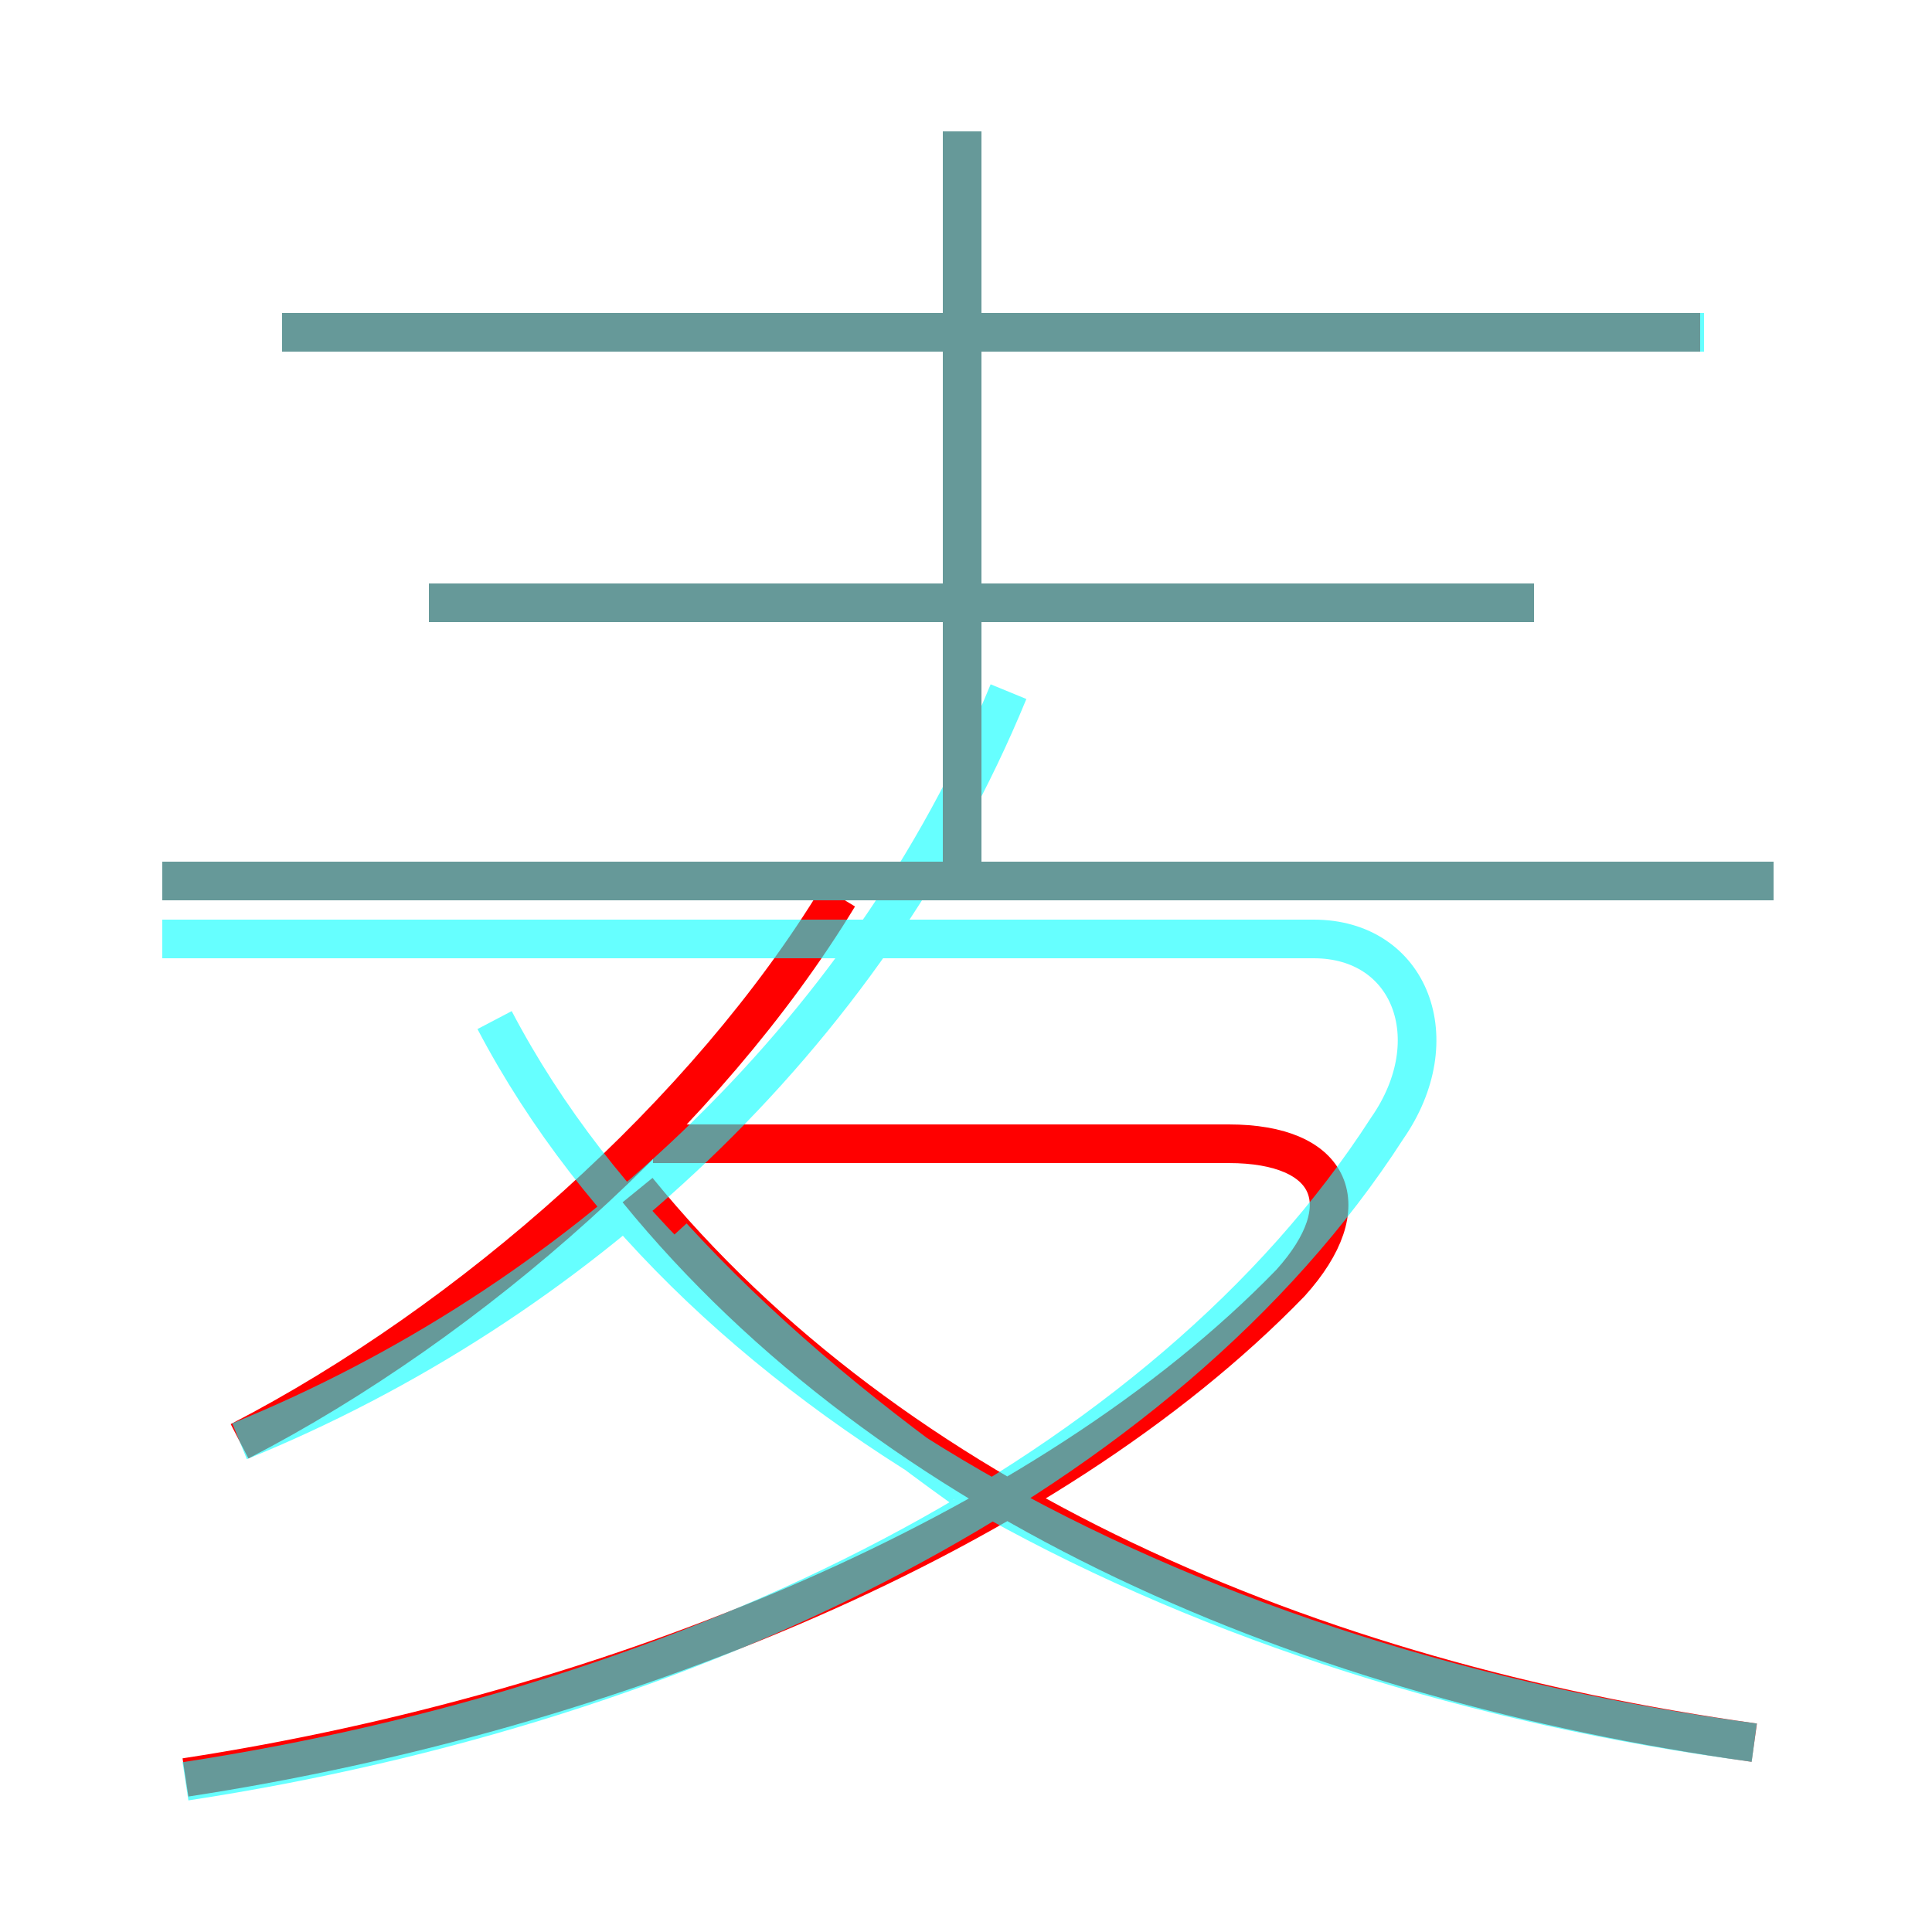 <?xml version='1.0' encoding='utf8'?>
<svg viewBox="0.0 -6.0 50.0 50.0" version="1.1" xmlns="http://www.w3.org/2000/svg">
<rect x="0.0" y="-6.0" width="50.0" height="50.0" fill="#333333" stroke="none"/>
<rect x="-1000" y="-1000" width="2000" height="2000" stroke="white" fill="white"/>
<g style="fill:none;stroke:rgba(255, 0, 0, 1);  stroke-width:1"><path d="M 4.8 2.0 C 15.9 0.3 27.1 -4.3 33.4 -10.8 C 35.2 -12.8 34.5 -14.4 31.8 -14.4 L 16.9 -14.4 M 6.2 -6.7 C 12.2 -9.8 18.3 -15.2 21.7 -20.8 M 45.4 1.1 C 33.9 -0.5 23.1 -5.1 16.5 -13.2 M 45.9 -21.2 L 4.2 -21.2 M 39.7 -28.4 L 11.1 -28.4 M 24.9 -21.3 L 24.9 -40.6 M 44.0 -35.4 L 7.3 -35.4" transform="translate(0.0 38.0)" />
</g>
<g style="fill:none;stroke:rgba(0, 255, 255, 0.6);  stroke-width:1">
<path d="M 4.8 2.1 C 17.9 0.1 30.1 -5.8 35.9 -14.8 C 37.5 -17.1 36.5 -19.7 34.0 -19.7 L 4.2 -19.7 M 6.2 -6.7 C 14.8 -10.2 22.4 -17.1 26.1 -26.1 M 45.4 1.1 C 31.1 -0.8 18.1 -7.5 12.8 -17.6 M 24.9 -5.5 C 22.1 -7.5 19.6 -9.6 17.4 -12.0 M 45.9 -21.2 L 4.2 -21.2 M 39.7 -28.4 L 11.1 -28.4 M 24.9 -21.6 L 24.9 -40.6 M 44.1 -35.4 L 7.3 -35.4" transform="translate(0.0 38.0)" />
</g>
</svg>